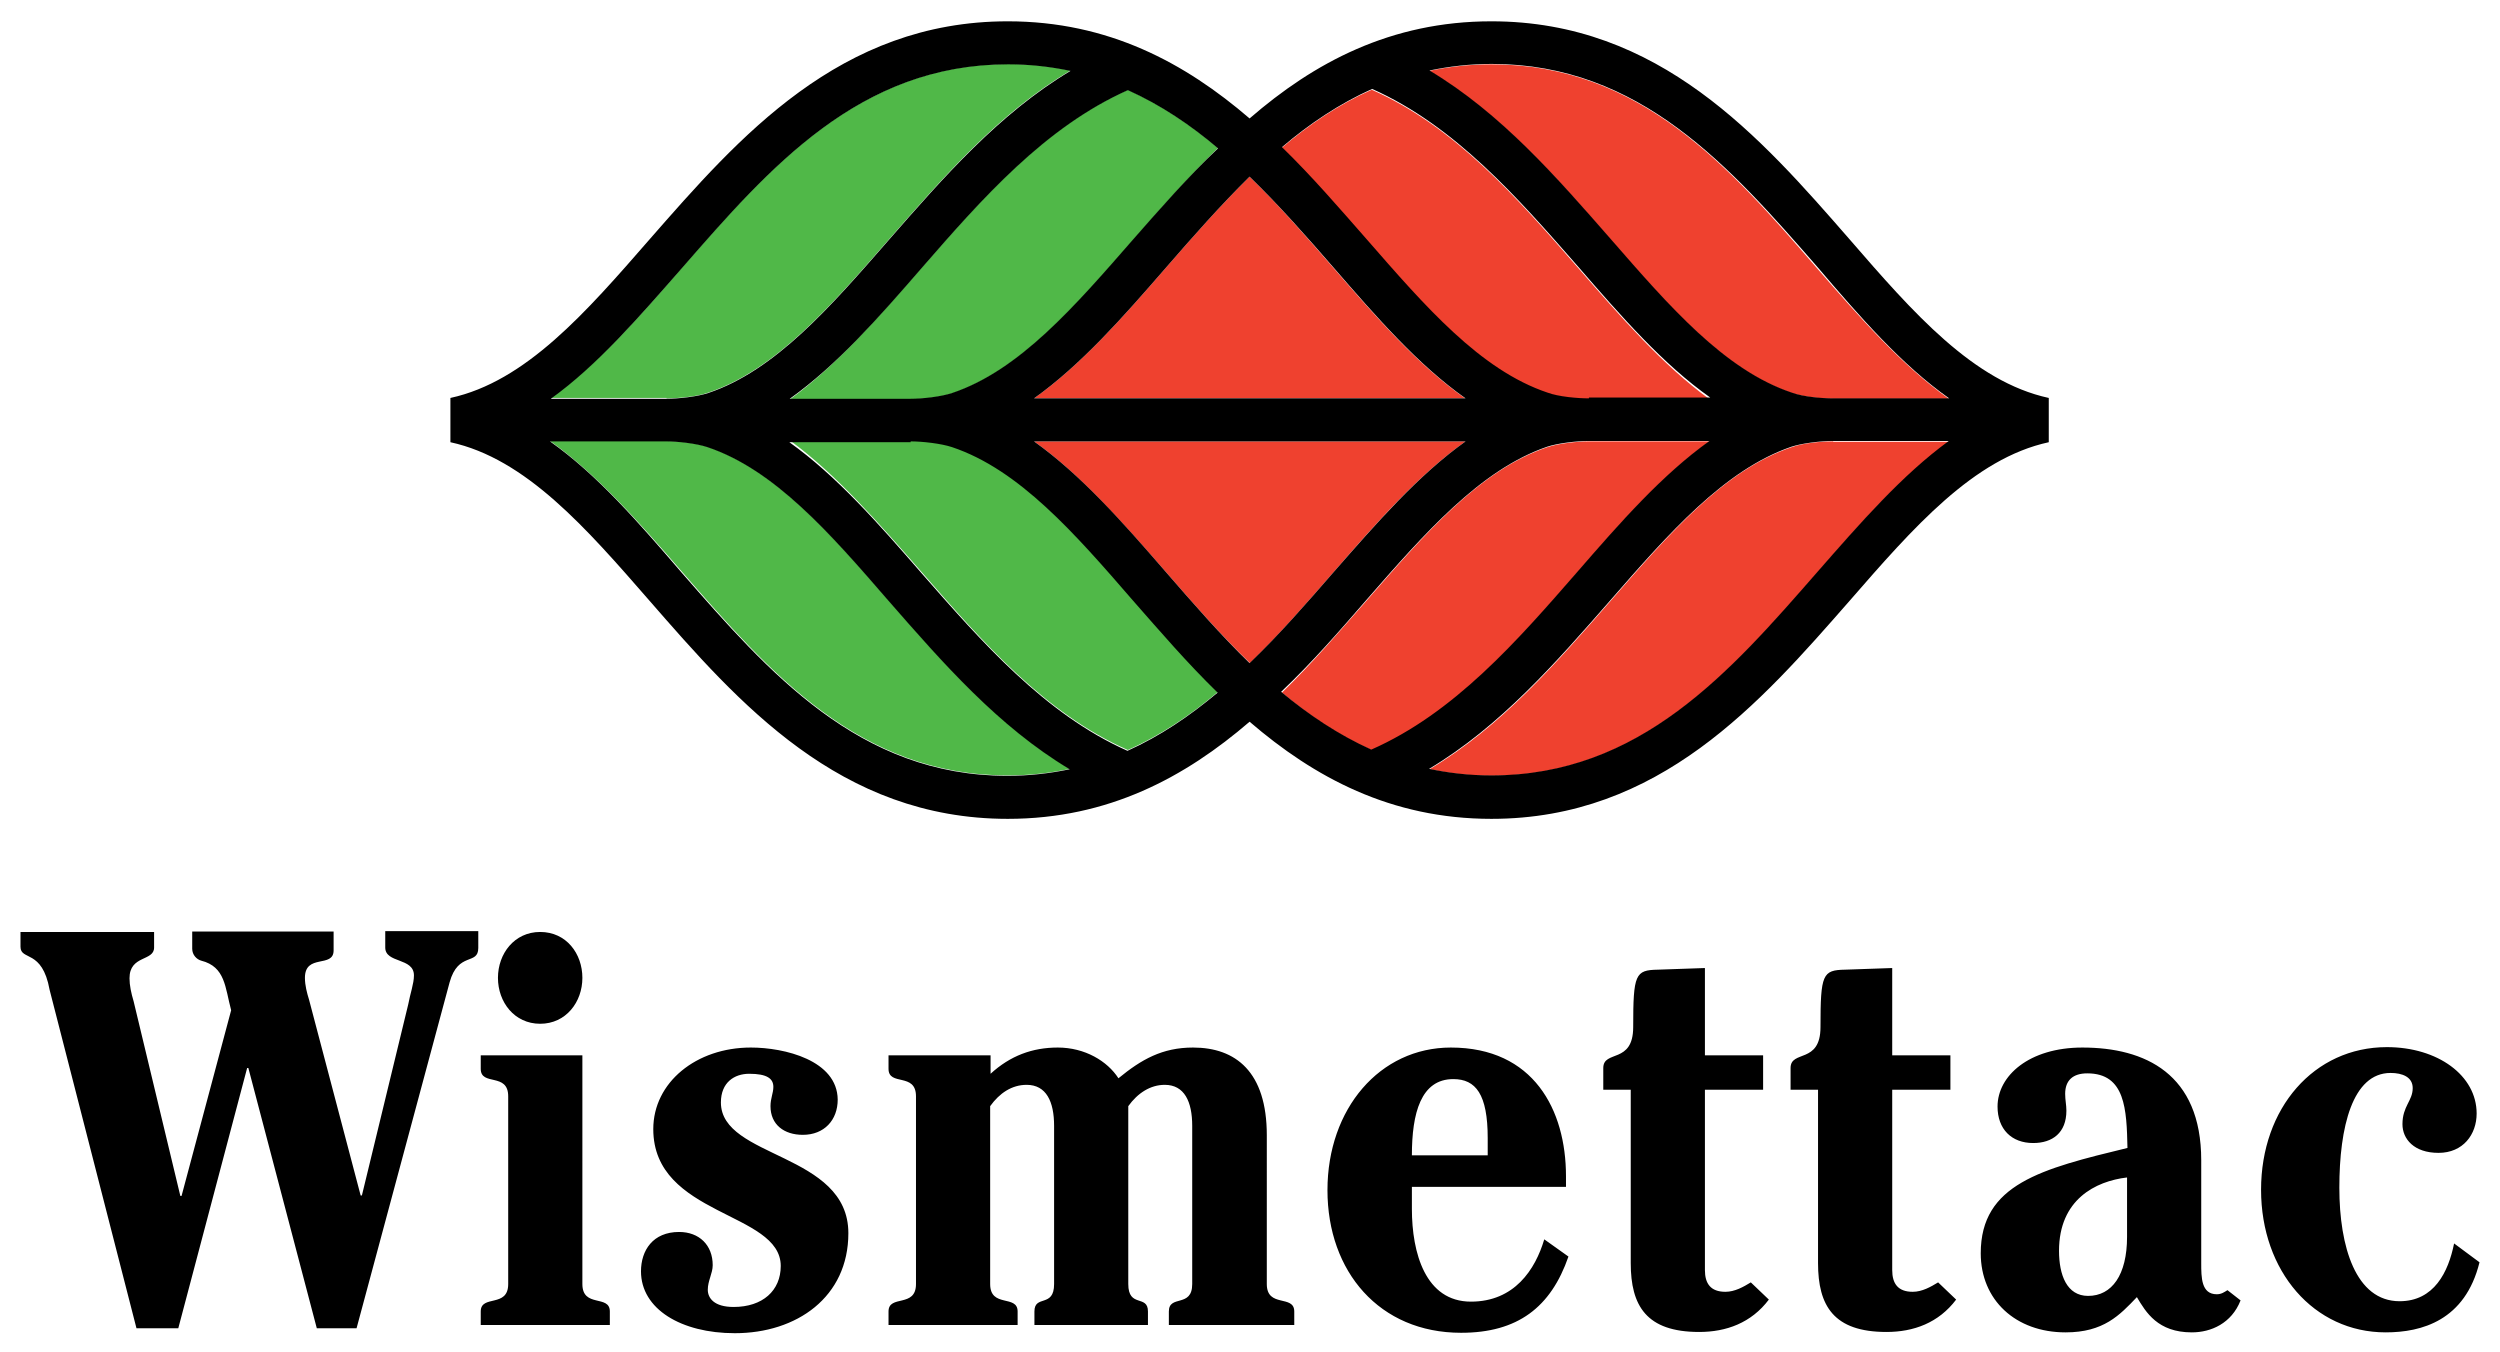 <?xml version="1.0" encoding="utf-8"?>
<!-- Generator: Adobe Illustrator 28.1.0, SVG Export Plug-In . SVG Version: 6.00 Build 0)  -->
<svg version="1.1" id="layer" xmlns="http://www.w3.org/2000/svg" xmlns:xlink="http://www.w3.org/1999/xlink" x="0px" y="0px"
	 viewBox="0 0 610 330" style="enable-background:new 0 0 610 330;" xml:space="preserve">
<style type="text/css">
	.st0{fill:#EF412F;}
	.st1{fill:#50B848;}
</style>
<path class="st0" d="M252.3,97.2c11.5-8.2,21.7-19.8,32.2-31.9c6.6-7.6,13.3-15.2,20.4-22.2c7.2,7,13.8,14.6,20.4,22.2
	c10.5,12.1,20.7,23.8,32.2,31.9H252.3 M325.4,139.6c10.5-12.1,20.7-23.7,32.2-31.9H252.3c11.5,8.2,21.7,19.9,32.2,31.9
	c6.6,7.6,13.3,15.3,20.5,22.2C312.1,154.9,318.8,147.2,325.4,139.6 M447.3,107.7c-2.8,0-7.4,0.4-10.1,1.4
	c-16.4,5.5-29.9,21.1-44.2,37.5c-13.2,15.1-26.7,30.7-44.2,41.1c4.8,1,9.8,1.6,15.2,1.6c36.2,0,58.2-25.2,79.5-49.6
	c10.5-12.1,20.7-23.7,32.2-31.9h-28.4V107.7z M363.9,15.7c-5.4,0-10.4,0.6-15.2,1.6c17.4,10.4,31,25.9,44.2,41.1
	c14.3,16.4,27.9,32,44.2,37.5c2.7,0.9,7.3,1.4,10.1,1.4h28.3c-11.5-8.2-21.7-19.8-32.2-31.9C422.1,40.9,400.2,15.7,363.9,15.7
	 M385,139.6c10.5-12.1,20.7-23.7,32.2-31.9h-29.5c-2.8,0-7.4,0.5-10.1,1.4c-16.4,5.5-29.9,21.1-44.2,37.5
	c-6.5,7.4-13.2,15.2-20.6,22.4c6.7,5.7,14,10.6,22,14.1C354.9,174.1,370.2,156.6,385,139.6 M385,65.3c-14.8-17-30.1-34.5-50.3-43.4
	c-8.1,3.6-15.3,8.5-22,14.2c7.3,7.2,14.1,14.9,20.6,22.4c14.3,16.4,27.9,31.9,44.2,37.5c2.7,0.9,7.3,1.4,10.1,1.4h29.5
	C405.7,89.1,395.5,77.4,385,65.3"/>
<path class="st1" d="M224.9,65.3c14.8-17,30.1-34.5,50.3-43.4c8,3.6,15.3,8.5,22,14.2c-7.3,7.2-14.1,14.9-20.6,22.4
	c-14.3,16.4-27.8,31.9-44.2,37.5c-2.7,0.9-7.3,1.4-10.1,1.4h-29.5C204.2,89.1,214.3,77.4,224.9,65.3 M224.9,139.6
	c14.8,17,30.1,34.5,50.3,43.4c8-3.6,15.3-8.5,22-14.2c-7.3-7.2-14.1-14.9-20.6-22.4c-14.3-16.4-27.8-31.9-44.2-37.5
	c-2.7-0.9-7.3-1.4-10.1-1.4h-29.5C204.2,115.9,214.3,127.5,224.9,139.6 M245.9,189.2c5.4,0,10.4-0.6,15.2-1.6
	c-17.4-10.4-31-26-44.2-41.1c-14.3-16.4-27.9-32-44.2-37.5c-2.7-0.9-7.3-1.4-10.2-1.4h-28.3c11.5,8.2,21.7,19.8,32.2,31.9
	C187.7,164,209.7,189.2,245.9,189.2 M162.6,97.2c2.9,0,7.4-0.4,10.2-1.4c16.4-5.5,29.9-21.1,44.2-37.5
	c13.2-15.1,26.7-30.7,44.2-41.1c-4.8-1-9.8-1.6-15.2-1.6c-36.2,0-58.2,25.2-79.5,49.6C156,77.3,145.8,89,134.3,97.1h28.3V97.2z"/>
<path d="M499.9,102.5v-5.4c-18.4-4-33.1-20.8-48.6-38.7c-21.7-24.9-46.4-53.2-87.4-53.2c-24.6,0-43.3,10.1-59,23.7
	c-15.7-13.5-34.4-23.7-59-23.7c-41,0-65.6,28.3-87.4,53.2c-15.5,17.8-30.2,34.7-48.6,38.7v5.4v5.4c18.4,4,33.1,20.9,48.6,38.7
	c21.7,24.9,46.4,53.2,87.4,53.2c24.6,0,43.3-10.2,59-23.7c15.7,13.5,34.4,23.7,59,23.7c41,0,65.6-28.3,87.4-53.2
	c15.5-17.8,30.2-34.7,48.6-38.7V102.5L499.9,102.5z M443.4,139.6c-21.3,24.4-43.2,49.6-79.5,49.6c-5.4,0-10.4-0.6-15.2-1.6
	c17.4-10.4,31-26,44.2-41.1c14.3-16.4,27.9-31.9,44.2-37.5c2.7-0.9,7.3-1.4,10.1-1.4h28.3C464.1,115.9,453.9,127.6,443.4,139.6
	 M134.2,107.7h28.3c2.8,0,7.4,0.5,10.1,1.4c16.4,5.5,30,21.1,44.2,37.5c13.2,15.1,26.8,30.7,44.2,41.1c-4.8,1-9.8,1.6-15.2,1.6
	c-36.2,0-58.2-25.2-79.5-49.6C155.9,127.6,145.8,115.9,134.2,107.7 M166.5,65.3c21.3-24.4,43.2-49.6,79.5-49.6
	c5.4,0,10.4,0.6,15.2,1.6c-17.4,10.4-31,26-44.2,41.1c-14.3,16.4-27.8,32-44.2,37.5c-2.7,0.9-7.3,1.4-10.1,1.4h-28.3
	C145.8,89.1,155.9,77.4,166.5,65.3 M475.6,97.2h-28.3c-2.8,0-7.4-0.4-10.1-1.4c-16.4-5.5-29.9-21.1-44.2-37.5
	c-13.2-15.1-26.8-30.7-44.2-41.1c4.8-1,9.8-1.6,15.2-1.6c36.2,0,58.2,25.2,79.5,49.6C453.9,77.4,464.1,89.1,475.6,97.2 M333.3,146.5
	c14.3-16.4,27.9-31.9,44.2-37.5c2.7-0.9,7.3-1.4,10.1-1.4h29.5c-11.5,8.2-21.7,19.8-32.2,31.9c-14.8,17-30.1,34.5-50.3,43.4
	c-8-3.6-15.3-8.5-22-14.1C320.1,161.7,326.8,154,333.3,146.5 M387.7,97.2c-2.8,0-7.4-0.4-10.1-1.4c-16.4-5.5-29.9-21.1-44.2-37.5
	c-6.5-7.4-13.2-15.2-20.6-22.4c6.7-5.7,14-10.6,22-14.2c20.2,9,35.5,26.5,50.3,43.4c10.5,12.1,20.7,23.8,32.2,31.9h-29.6V97.2z
	 M325.4,65.3c10.5,12.1,20.7,23.8,32.2,31.9H252.3c11.5-8.2,21.7-19.8,32.2-31.9c6.6-7.6,13.3-15.2,20.4-22.2
	C312.1,50.1,318.8,57.7,325.4,65.3 M276.5,58.4c-14.3,16.4-27.8,32-44.2,37.5c-2.7,0.9-7.3,1.4-10.1,1.4h-29.5
	c11.5-8.2,21.7-19.8,32.2-31.9C239.7,48.4,255,31,275.2,22c8,3.6,15.3,8.5,22,14.2C289.8,43.2,283,51,276.5,58.4 M222.2,107.7
	c2.8,0,7.4,0.5,10.1,1.4c16.4,5.5,30,21.1,44.2,37.5c6.5,7.4,13.2,15.2,20.6,22.4c-6.8,5.7-14,10.6-22,14.2
	c-20.2-9-35.5-26.5-50.3-43.4c-10.5-12.1-20.7-23.7-32.2-31.9h29.6V107.7z M284.5,139.6c-10.5-12.1-20.7-23.7-32.2-31.9h105.3
	c-11.5,8.2-21.7,19.9-32.2,31.9c-6.6,7.6-13.3,15.3-20.5,22.2C297.8,154.9,291.1,147.2,284.5,139.6"/>
<path d="M87,324.1h-9.7l-16.7-63.5h-0.3l-16.8,63.5H33.3l-21.2-82.6c-1.8-10-7.1-7-7.1-10.5v-3.6h32.6v3.8c0,3.4-6,1.8-6,7.5
	c0,1.7,0.4,3.6,1,5.6L44,291.8h0.3l12.1-45.3c-1.5-5.6-1.4-10.6-7.3-12.1c-1.1-0.3-2.2-1.4-2.2-2.9v-4.2h34.5v4.6c0,4.4-7,0.7-7,6.7
	c0,1.8,0.5,3.7,1,5.3L88,291.7h0.3l11.3-46.6c0.5-2.7,1.4-5.1,1.4-7.1c0-4.4-7-2.9-7-6.8v-4h22.7v4.1c0,4.3-4.9,0.8-7,8.4L87,324.1z
	 M142.1,257.5h-24.8v3.3c0,4.3,6.7,0.8,6.7,6.7v45.8c0,5.9-6.7,2.5-6.7,6.7v3.3h31.5V320c0-4.2-6.7-0.8-6.7-6.7V257.5z M121.5,238.6
	c0,5.9,4,11.2,10.3,11.2s10.3-5.3,10.3-11.2c0-5.9-3.9-11.2-10.3-11.2C125.5,227.4,121.5,232.7,121.5,238.6 M183.2,255.6
	c-13.3,0-23.8,8.5-23.8,19.9c0,21.3,31.1,20.1,31.1,33.4c0,6-4.4,10-11.5,10c-4.8,0-6.3-2.2-6.3-4.2c0-2.2,1.2-4,1.2-6
	c0-4.9-3.3-8.1-8.2-8.1c-6.4,0-9.3,4.5-9.3,9.6c0,9.2,9.8,15.1,22.9,15.1c15.1,0,27.7-8.8,27.7-24.4c0-19.7-31.1-18.2-31.1-31.9
	c0-4.9,3.3-7,6.9-7c4.4,0,5.9,1.2,5.9,3.2c0,1.5-0.7,2.8-0.7,4.7c0,4.5,3.3,7,7.9,7c5.2,0,8.5-3.6,8.5-8.6
	C204.3,258.7,191.4,255.6,183.2,255.6 M216.8,257.5v3.3c0,4.3,6.7,0.8,6.7,6.7v45.8c0,5.9-6.7,2.5-6.7,6.7v3.3h31.5V320
	c0-4.2-6.7-0.8-6.7-6.7v-43.4c2.3-3.2,5.3-5.2,8.9-5.2c4.8,0,6.7,4.1,6.7,10v38.6c0,5.9-4.8,2.5-4.8,6.7v3.3h27.7V320
	c0-4.2-4.8-0.8-4.8-6.7v-43.4c2.3-3.2,5.4-5.2,8.9-5.2c4.8,0,6.7,4.1,6.7,10v38.6c0,5.9-5.7,2.5-5.7,6.7v3.3h30.6V320
	c0-4.2-6.7-0.8-6.7-6.7V277c0-15.5-7.6-21.4-18-21.4c-7.5,0-12.6,2.9-18.2,7.5c-2.7-4.2-8.2-7.5-14.8-7.5c-6.2,0-11.6,2-16.4,6.4
	v-4.5H216.8z M382.1,289.6V287c0-16.2-7.9-31.4-28.1-31.4c-17.3,0-30.1,14.9-30.1,34.8s12.7,34.8,32.6,34.8
	c13.8,0,21.9-6.2,26.2-18.6l-5.9-4.2c-2.2,7.4-7.3,15.2-17.9,15.2c-11.1,0-14.4-11.9-14.4-22.6v-5.4L382.1,289.6L382.1,289.6z
	 M344.5,281.9c0-10.3,2.2-18.6,10.1-18.6c5.5,0,8.4,3.7,8.4,14.4v4.2H344.5z M430.2,257.5H416v-21.3l-11.5,0.4c-5.5,0.1-6,1.1-6,14
	c0,9.1-7.3,5.5-7.3,10v5.3h6.7v42.3c0,10.4,3.8,16.8,16.7,16.8c6.6,0,12.7-2.2,17-7.9l-4.4-4.2c-1.8,1.1-3.9,2.3-6.2,2.3
	c-3.6,0-5-2-5-5.3v-44h14.2L430.2,257.5L430.2,257.5z M475.9,257.5h-14.2v-21.3l-11.5,0.4c-5.5,0.1-6,1.1-6,14c0,9.1-7.3,5.5-7.3,10
	v5.3h6.7v42.3c0,10.4,3.8,16.8,16.7,16.8c6.6,0,12.7-2.2,17-7.9l-4.4-4.2c-1.8,1.1-3.9,2.3-6.2,2.3c-3.6,0-5-2-5-5.3v-44h14.2
	L475.9,257.5L475.9,257.5z M537.1,283.1c0-21.1-13.7-27.5-29-27.5c-13,0-20.7,6.9-20.7,14.4c0,5.5,3.4,8.9,8.7,8.9
	c4.7,0,8.1-2.5,8.1-7.9c0-1.4-0.3-2.6-0.3-4.1c0-3.3,1.9-5,5.4-5c9.3,0,9.6,8.8,9.8,18.2c-21,5.1-35.8,8.8-35.8,25.7
	c0,11.4,8.5,19.3,20.7,19.3c9.3,0,13.2-4.2,17.4-8.6c2.2,3.7,5.1,8.6,13.4,8.6c4.7,0,9.7-2.2,11.9-7.8l-3.2-2.5
	c-0.8,0.5-1.5,1-2.6,1c-3.8,0-3.8-4.1-3.8-7.6L537.1,283.1L537.1,283.1z M519,301.8c0,9.3-3.7,14.4-9.5,14.4c-5.2,0-7.1-5.1-7.1-11
	c0-12.5,8.9-17,16.6-17.9V301.8z M598.8,303.4c-1.4,7-4.9,14.1-13.3,14.1c-10.7,0-14.7-13.3-14.7-27.7c0-14.8,3.2-28,12.5-28
	c2.9,0,5.4,1,5.4,3.7c0,3.1-2.5,4.4-2.5,8.8c0,3.6,2.8,7,8.8,7s9.3-4.5,9.3-9.6c0-9.3-9.5-16.2-21.9-16.2
	c-17.8,0-30.7,14.9-30.7,34.8s12.9,34.8,30.4,34.8c8.8,0,19.4-2.9,22.9-17.1L598.8,303.4z"/>
</svg>
